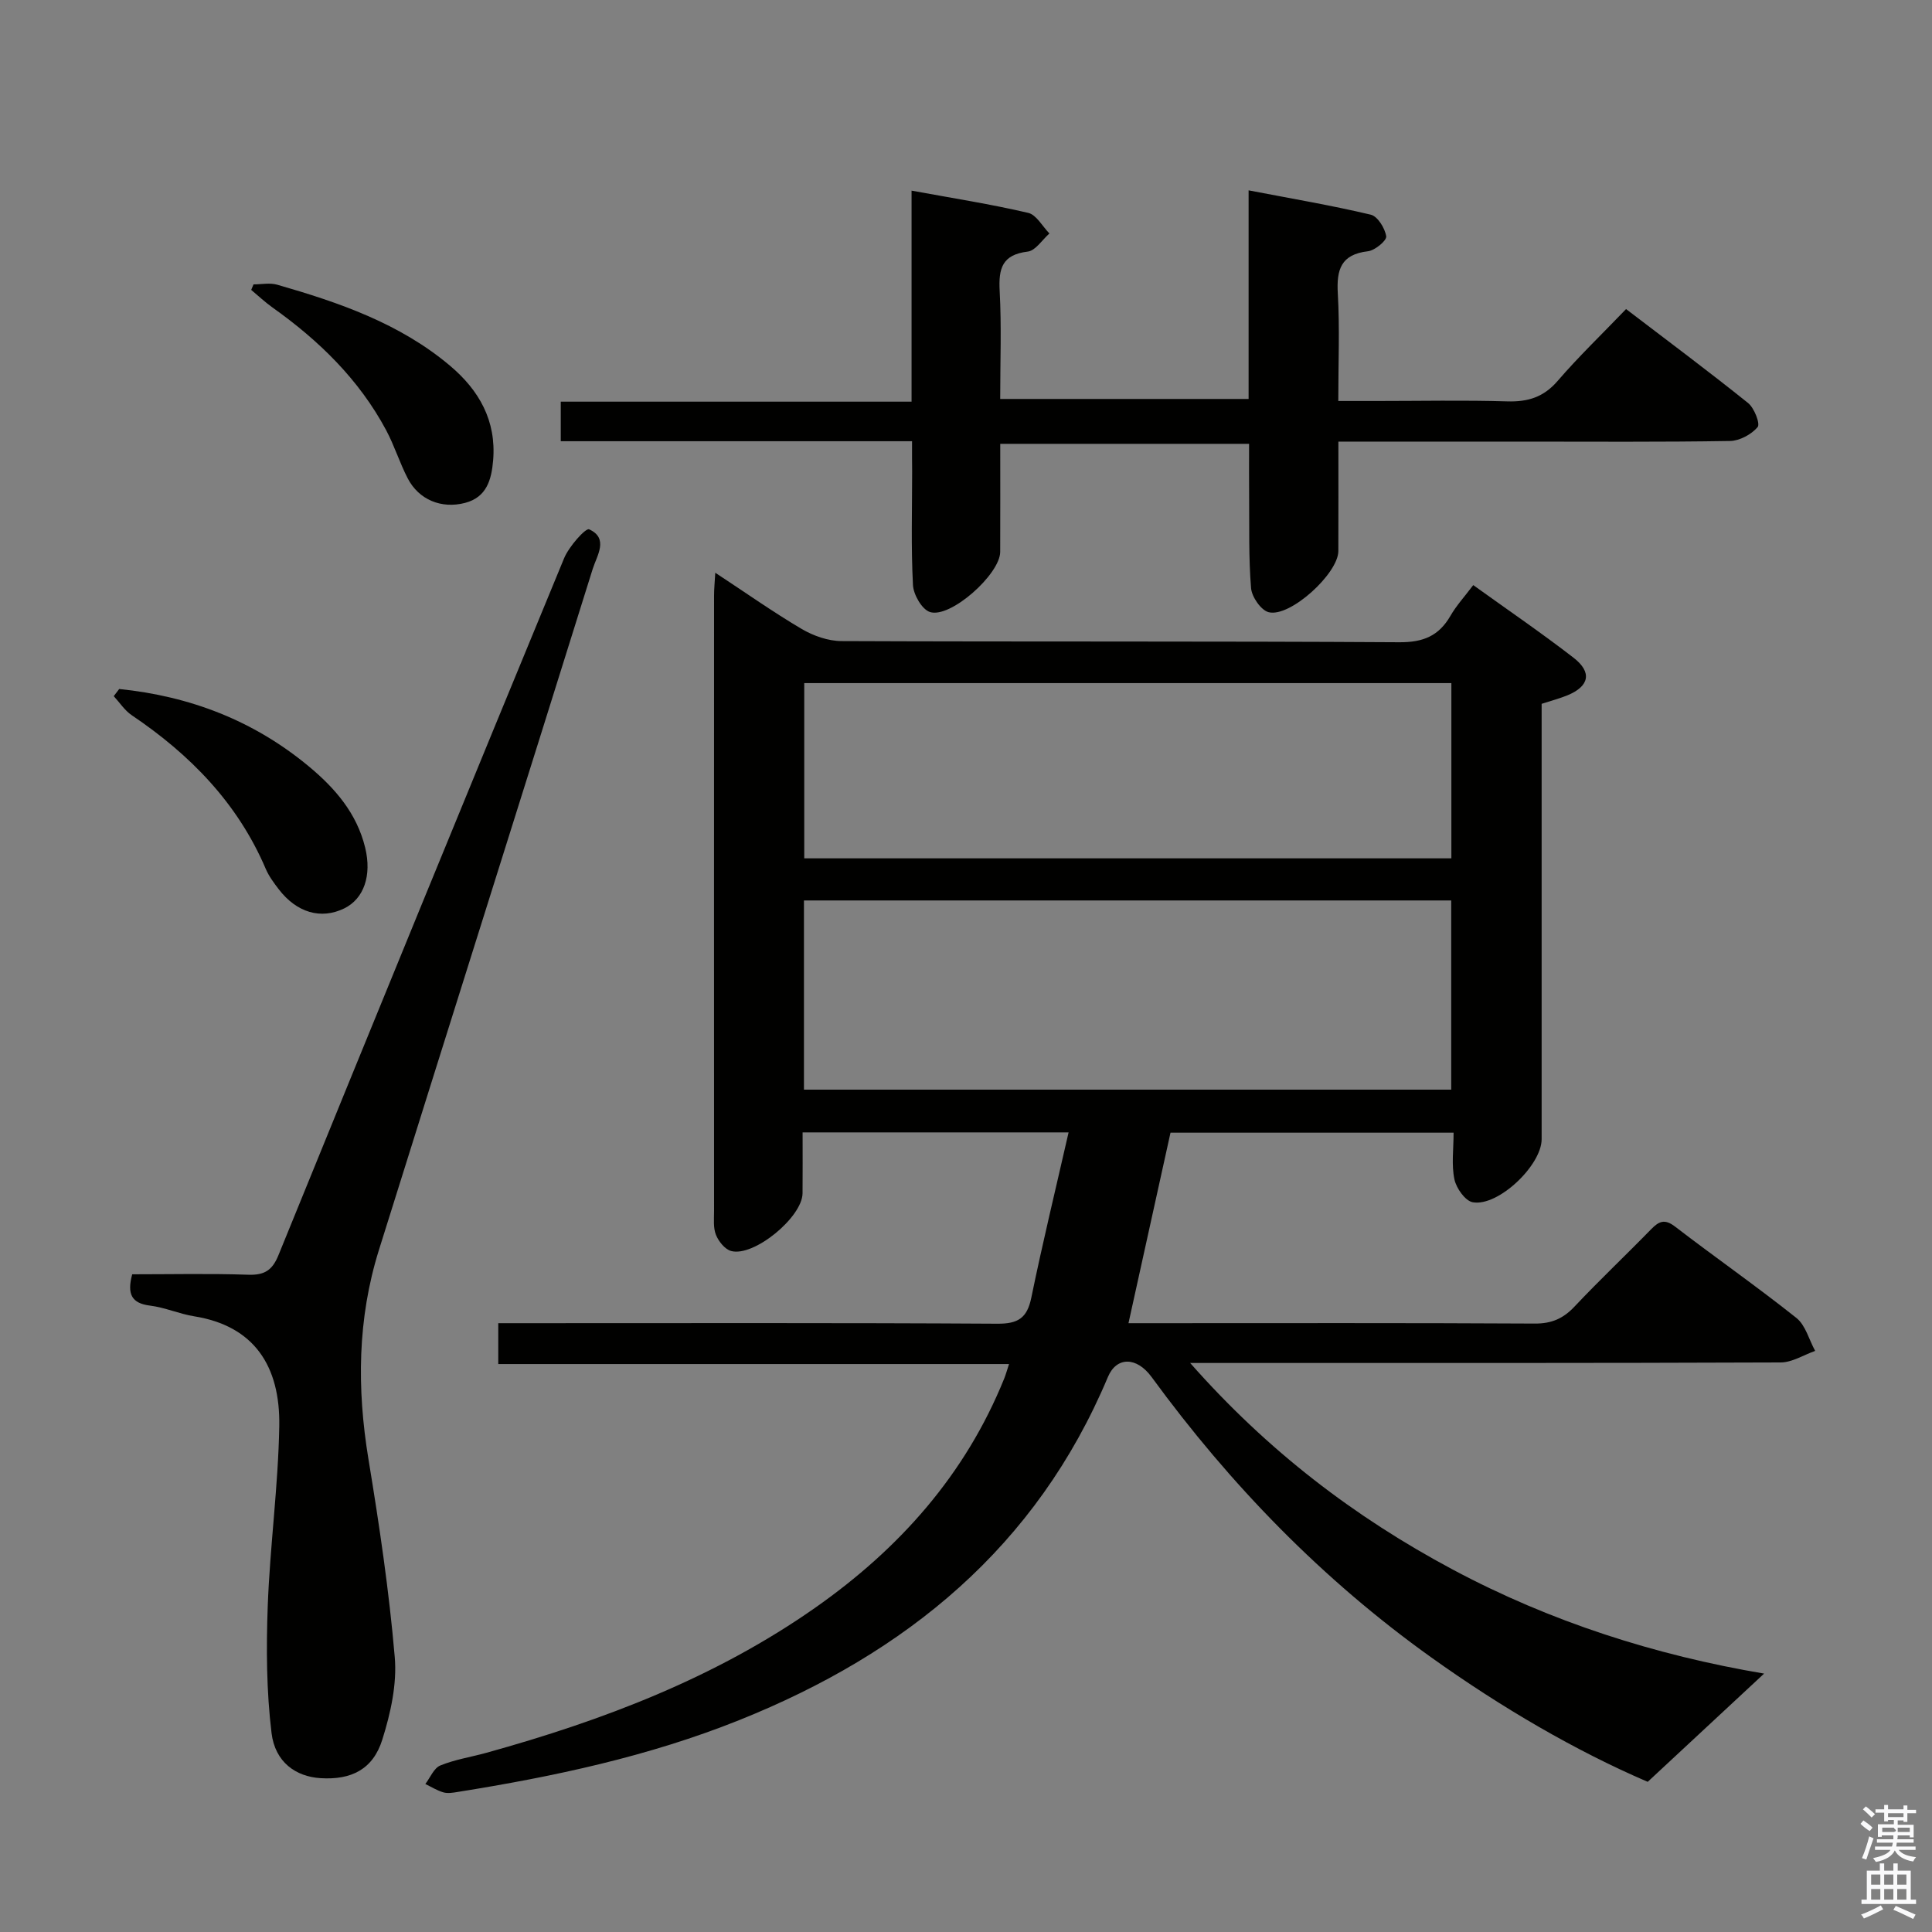 <svg enable-background="new 0 0 400 400" viewBox="0 0 400 400" xmlns="http://www.w3.org/2000/svg"><rect x="0" y="0" width="400" height="400" fill="#808080" stroke="none"/><path d="m385.2 377.6.6-.7c.6.4 1.3.9 1.9 1.5l-.6.7c-.8-.5-1.4-1-1.9-1.5zm.3 7.1c.6-1.4 1.1-2.9 1.5-4.5.3.1.6.3.9.4-.5 1.4-1 2.9-1.5 4.4zm.2-10.1.6-.6c.7.5 1.3 1.1 1.9 1.6l-.7.7c-.6-.6-1.2-1.2-1.8-1.7zm8.4-.8h.8v.9h1.8v.7h-1.8v1.8h-.8v-.3h-1.2v.9h3.3v2.6h-.8v-.4h-2.5c0 .3 0 .6-.1.8h3.4v.7h-3.5c0 .3-.1.6-.1.8h4v.7h-3.5c.7.9 1.9 1.3 3.6 1.5-.2.2-.4.5-.6.9-1.9-.3-3.2-1.1-3.8-2.3-.5 1.1-1.8 2-3.9 2.4-.2-.3-.4-.5-.6-.8 1.9-.4 3.1-.9 3.6-1.7h-3.2v-.7h3.5c.1-.2.1-.5.2-.8h-3.3v-.7h3.4c0-.2 0-.5 0-.8h-2.4v.3h-.8v-2.6h3.3v-.9h-1.2v.3h-.8v-1.8h-1.8v-.7h1.8v-.9h.8v.9h3.2zm-4.4 5.5h2.4c1-.3 0-.6 0-.9h-2.4zm1.2-3.1h3.2v-.8h-3.2zm4.4 2.2h-2.4v.9h2.5v-.9z" fill="#fafafb"/><path d="m389.2 385.8h.9v1.5h1.9v-1.5h.9v1.5h2.7v6h1.1v.9h-11.3v-.9h1.1v-6h2.7zm.2 8.7.5.8c-1.2.6-2.5 1.3-4 1.9-.2-.3-.3-.6-.6-.8 1.6-.6 3-1.3 4.1-1.9zm-2-4.3h1.9v-2.1h-1.9zm0 3.1h1.9v-2.2h-1.9zm2.7-3.1h1.9v-2.1h-1.9zm0 3.1h1.9v-2.2h-1.9zm2.4 1.3c1.4.6 2.7 1.2 4.1 1.8l-.5.9c-1.5-.7-2.8-1.4-4.1-1.9zm2.2-6.5h-1.9v2.1h1.9zm-1.9 5.2h1.9v-2.2h-1.9z" fill="#fafafb"/><g fill="#010100"><path d="m221.24 234.45c-18.96 0-36.7 0-55.07 0 0 4.37.03 8.49-.01 12.61-.05 4.96-10.12 13.25-14.81 11.94-1.28-.36-2.58-1.99-3.12-3.34-.59-1.46-.39-3.28-.39-4.94-.02-42.5-.01-85 0-127.49 0-1.27.13-2.55.25-4.65 6.32 4.15 11.97 8.15 17.91 11.65 2.42 1.42 5.46 2.49 8.23 2.5 38.5.16 77 0 115.49.24 4.94.03 8.17-1.3 10.58-5.47 1.22-2.12 2.92-3.97 4.72-6.36 7.12 5.12 14.1 9.88 20.77 15.04 3.89 3.01 3.26 5.9-1.25 7.77-1.53.63-3.15 1.05-5.36 1.77v5.64 84.5c0 5.4-9.02 14.02-14.28 13.05-1.55-.29-3.4-2.91-3.78-4.75-.63-2.99-.17-6.21-.17-9.65-19.89 0-39.13 0-58.61 0-2.87 13-5.72 25.94-8.7 39.44h5.12c26.33 0 52.66-.07 79 .08 3.48.02 5.88-1.03 8.22-3.51 5.14-5.46 10.6-10.61 15.83-15.98 1.63-1.67 2.81-2.27 4.99-.59 8.31 6.38 16.92 12.39 25.12 18.91 1.9 1.51 2.62 4.52 3.89 6.83-2.38.83-4.75 2.38-7.13 2.39-38.5.15-77 .11-115.49.11-1.81 0-3.62 0-6.78 0 16.01 18.16 34.02 31.9 54.31 42.74 20.34 10.87 42.07 17.78 64.52 21.57-7.97 7.42-15.68 14.59-24.1 22.41-15.02-6.46-30.29-15.39-44.77-25.73-22.57-16.12-41.62-35.74-57.95-58.09-3.08-4.21-7.25-4.26-9.04 0-14.78 35.18-41.75 57.19-76.35 71.05-18.77 7.52-38.38 11.69-58.25 14.86-.98.16-2.06.35-2.98.09-1.3-.37-2.5-1.14-3.74-1.73 1.01-1.32 1.76-3.28 3.09-3.83 3.04-1.25 6.38-1.75 9.58-2.64 24.15-6.7 47.37-15.52 68.07-30.04 17.41-12.22 31.07-27.53 39.12-47.46.3-.75.52-1.54.99-2.98-35.4 0-70.41 0-105.75 0 0-3 0-5.4 0-8.46h5.84c32.5 0 65-.09 97.49.11 4.28.03 6.16-1.16 7.03-5.38 2.3-11.21 5-22.31 7.72-34.23zm-54.79-48.02v39.17h134.01c0-13.22 0-26.1 0-39.17-44.79 0-89.21 0-134.01 0zm134.04-8.72c0-12.41 0-24.3 0-36.28-44.86 0-89.38 0-133.98 0v36.28z"/><path d="m188.83 91.35c-24.67 0-48.57 0-72.73 0 0-2.96 0-5.37 0-8.19h72.63c0-14.6 0-28.8 0-43.69 8.58 1.57 16.42 2.8 24.14 4.6 1.71.4 2.95 2.79 4.4 4.27-1.49 1.31-2.87 3.55-4.49 3.75-5.3.64-6.06 3.49-5.81 8.14.4 7.3.11 14.63.11 22.37h51.43c0-13.97 0-28.05 0-43.19 8.93 1.72 17.18 3.11 25.3 5.04 1.42.34 2.94 2.81 3.19 4.48.13.87-2.33 2.92-3.78 3.09-5.61.65-6.53 3.81-6.24 8.77.41 7.13.1 14.29.1 22.23h7.98c8.99 0 18-.19 26.98.08 4.29.13 7.54-.86 10.45-4.23 4.33-5.03 9.15-9.65 14.17-14.88 8.76 6.68 17.12 12.92 25.25 19.44 1.29 1.03 2.56 4.31 1.99 4.99-1.28 1.52-3.72 2.84-5.7 2.88-14.32.24-28.65.13-42.97.13-12.47 0-24.93 0-38.13 0 0 7.85.02 15.26-.01 22.67-.02 4.64-9.99 13.78-14.43 12.65-1.59-.41-3.49-3.17-3.64-4.98-.52-6.29-.34-12.64-.4-18.97-.03-3.48-.01-6.97-.01-10.91-17.19 0-34.05 0-51.52 0 0 7.5.02 14.93-.01 22.37-.02 4.62-10.31 13.83-14.55 12.45-1.66-.54-3.41-3.6-3.51-5.59-.41-7.81-.17-15.65-.17-23.48-.03-1.83-.02-3.65-.02-6.29z"/><path d="m27.37 263.83c8.12 0 16.09-.18 24.05.09 3.35.11 4.97-.93 6.24-4.07 19.6-48.13 39.29-96.23 59.13-144.27 1-2.43 4.46-6.31 5.18-5.99 4.12 1.86 1.61 5.45.75 8.18-14.69 47.03-29.56 94-44.27 141.03-4.45 14.22-4.58 28.67-2.16 43.34 2.24 13.59 4.27 27.25 5.44 40.96.48 5.59-.86 11.61-2.57 17.05-1.93 6.18-6.43 8.4-12.8 8-5.1-.32-9.4-3.29-10.14-9.34-1.05-8.65-1.11-17.5-.79-26.24.46-12.44 2.17-24.84 2.39-37.28.22-12.52-5.25-20.78-17.6-22.76-3.1-.5-6.08-1.84-9.18-2.22-3.8-.48-4.77-2.38-3.67-6.48z"/><path d="m24.68 142.65c14.59 1.48 27.8 6.51 39.23 16 5.45 4.52 9.97 9.73 11.7 16.87 1.39 5.74-.26 10.56-4.35 12.56-4.8 2.34-9.83.89-13.56-3.98-1-1.31-2.03-2.69-2.67-4.19-5.81-13.63-15.66-23.68-27.75-31.83-1.47-.99-2.5-2.62-3.73-3.95.37-.51.75-.99 1.13-1.48z"/><path d="m52.49 58.88c1.63 0 3.37-.37 4.88.06 12.81 3.68 25.38 8 35.79 16.77 6.04 5.09 9.62 11.39 8.94 19.59-.34 4.01-1.33 7.65-5.82 8.82-4.91 1.28-9.58-.67-11.86-5.07-1.68-3.23-2.76-6.78-4.47-9.98-5.61-10.49-13.9-18.56-23.51-25.39-1.56-1.11-2.96-2.43-4.43-3.66.15-.38.32-.76.48-1.14z"/></g></svg>